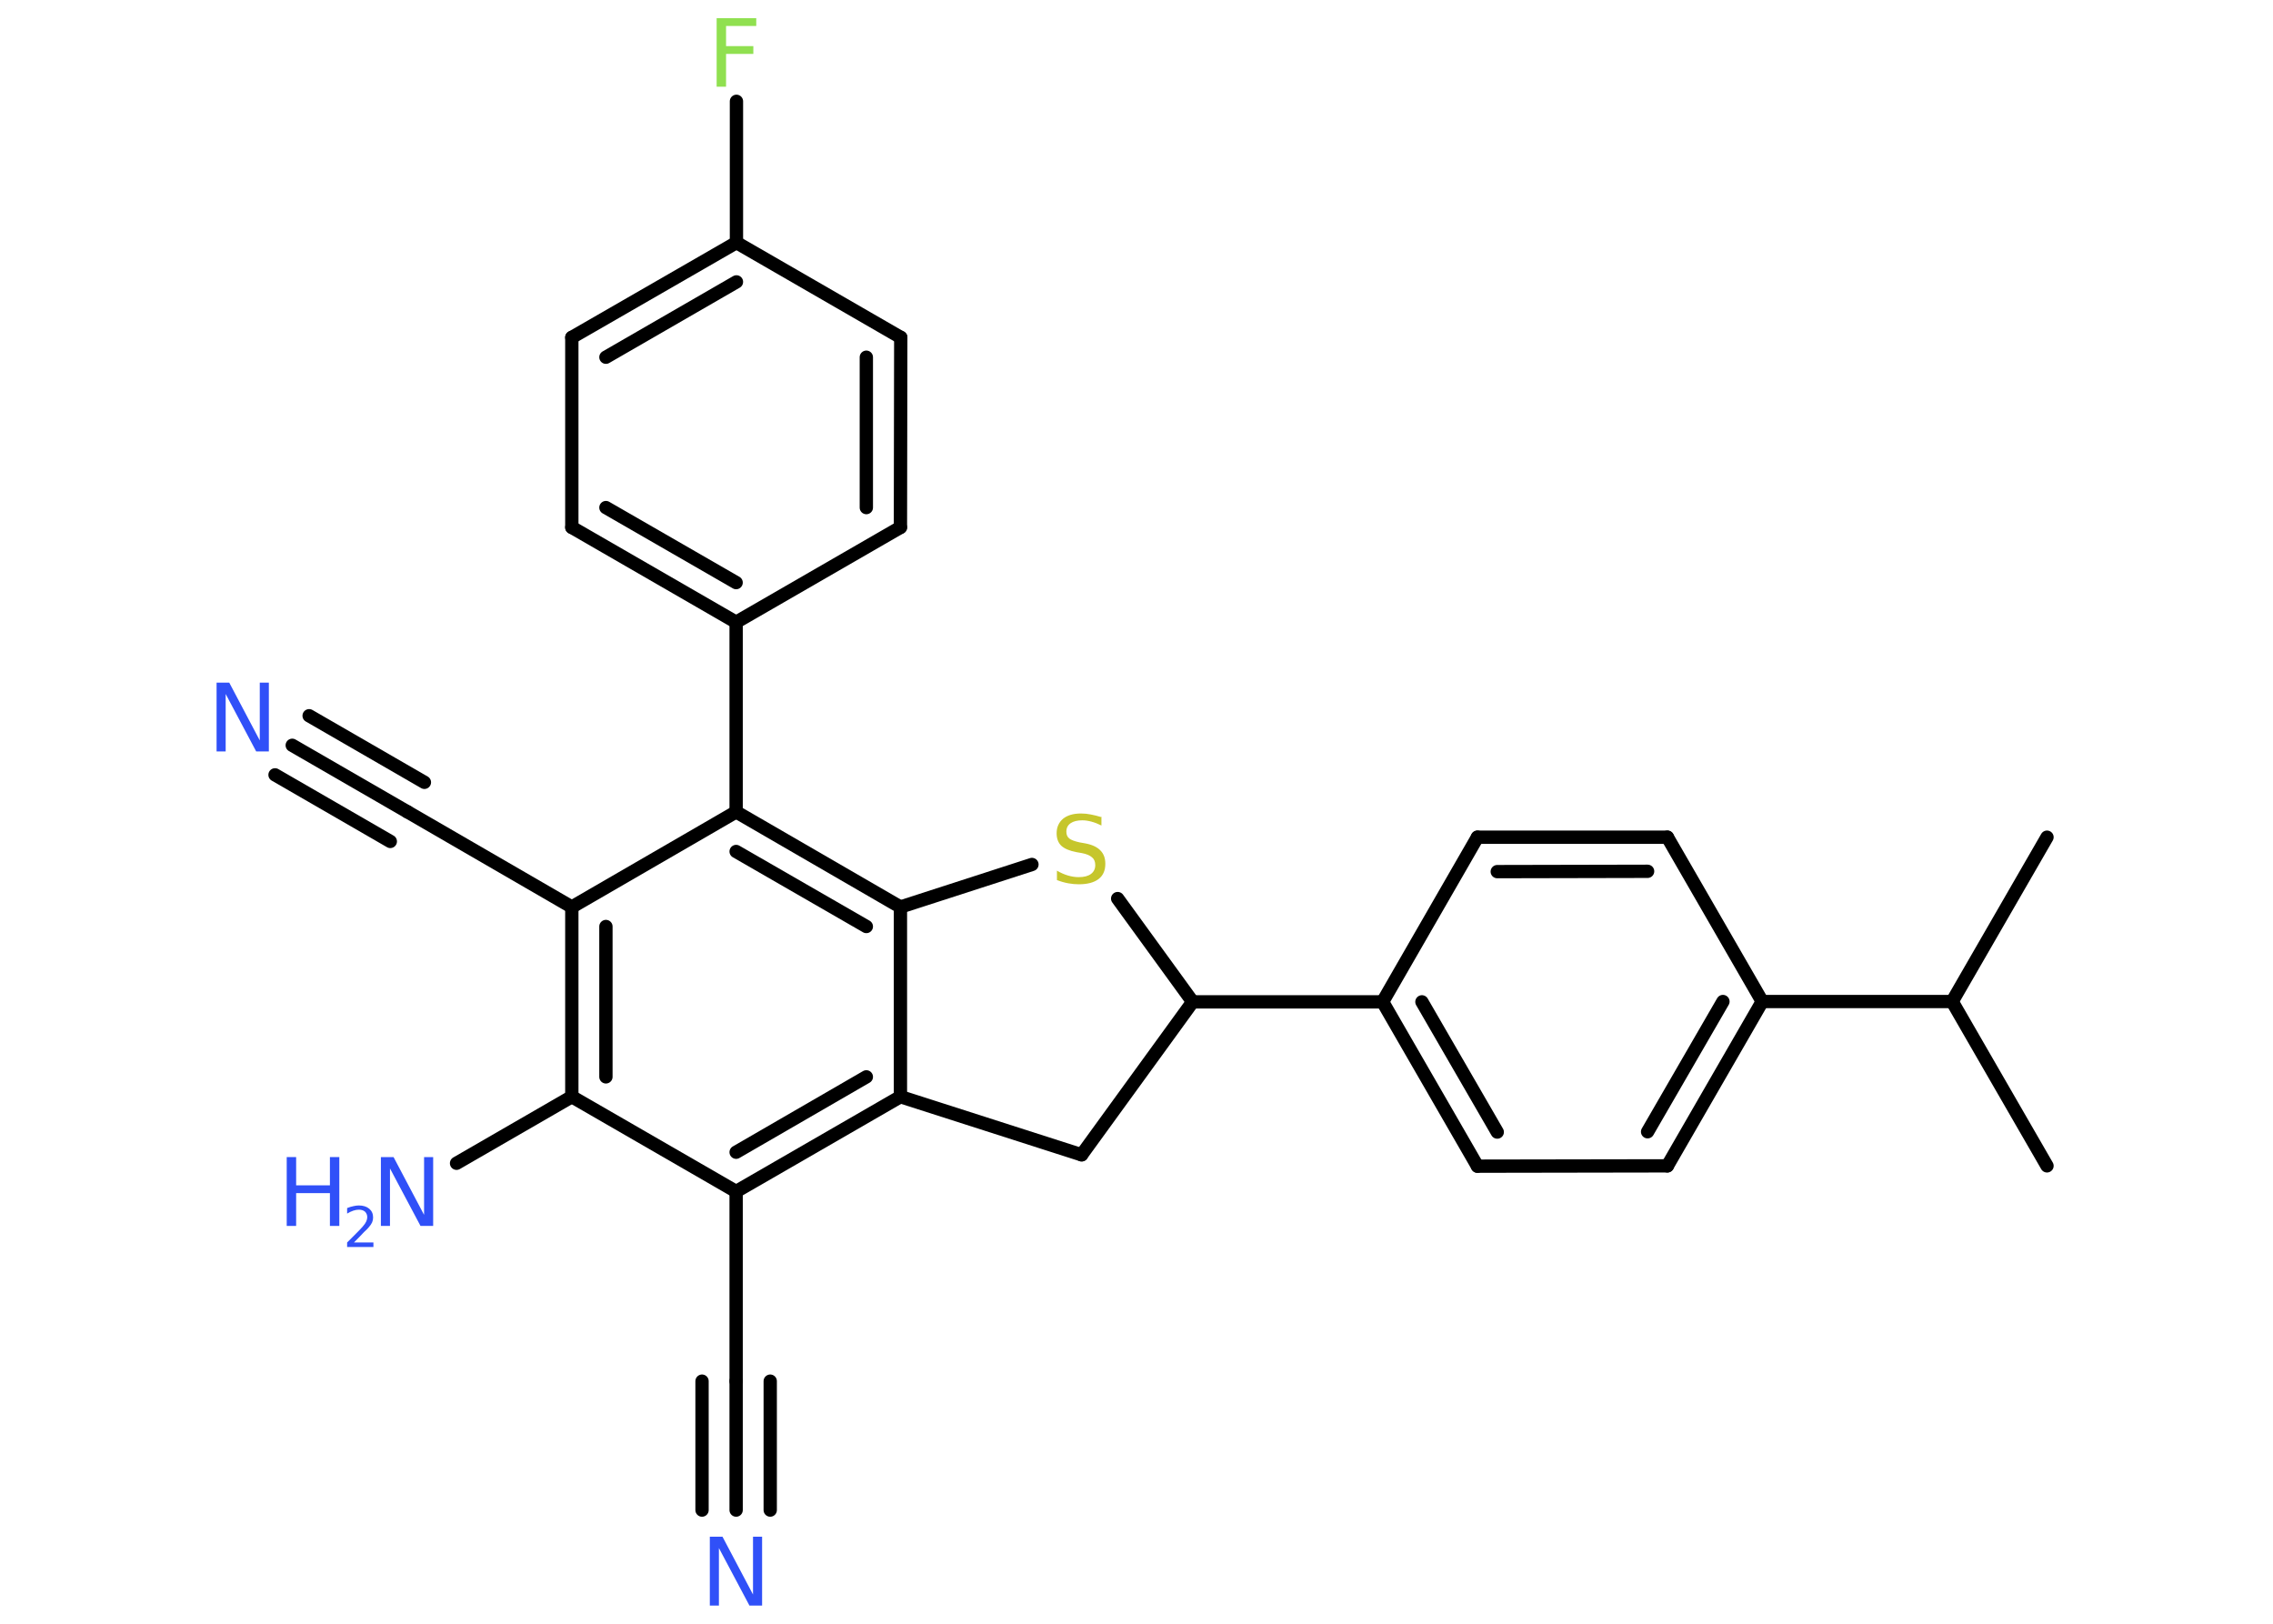<?xml version='1.0' encoding='UTF-8'?>
<!DOCTYPE svg PUBLIC "-//W3C//DTD SVG 1.1//EN" "http://www.w3.org/Graphics/SVG/1.1/DTD/svg11.dtd">
<svg version='1.2' xmlns='http://www.w3.org/2000/svg' xmlns:xlink='http://www.w3.org/1999/xlink' width='70.0mm' height='50.0mm' viewBox='0 0 70.0 50.0'>
  <desc>Generated by the Chemistry Development Kit (http://github.com/cdk)</desc>
  <g stroke-linecap='round' stroke-linejoin='round' stroke='#000000' stroke-width='.41' fill='#3050F8'>
    <rect x='.0' y='.0' width='70.0' height='50.0' fill='#FFFFFF' stroke='none'/>
    <g id='mol1' class='mol'>
      <line id='mol1bnd1' class='bond' x1='63.04' y1='25.78' x2='60.12' y2='30.84'/>
      <line id='mol1bnd2' class='bond' x1='60.12' y1='30.84' x2='63.04' y2='35.9'/>
      <line id='mol1bnd3' class='bond' x1='60.12' y1='30.84' x2='54.27' y2='30.84'/>
      <g id='mol1bnd4' class='bond'>
        <line x1='51.35' y1='35.9' x2='54.27' y2='30.84'/>
        <line x1='50.74' y1='34.85' x2='53.06' y2='30.84'/>
      </g>
      <line id='mol1bnd5' class='bond' x1='51.35' y1='35.9' x2='45.5' y2='35.91'/>
      <g id='mol1bnd6' class='bond'>
        <line x1='42.58' y1='30.85' x2='45.5' y2='35.91'/>
        <line x1='43.79' y1='30.85' x2='46.11' y2='34.86'/>
      </g>
      <line id='mol1bnd7' class='bond' x1='42.58' y1='30.85' x2='36.73' y2='30.85'/>
      <line id='mol1bnd8' class='bond' x1='36.73' y1='30.85' x2='33.31' y2='35.56'/>
      <line id='mol1bnd9' class='bond' x1='33.31' y1='35.56' x2='27.73' y2='33.77'/>
      <g id='mol1bnd10' class='bond'>
        <line x1='22.67' y1='36.69' x2='27.73' y2='33.77'/>
        <line x1='22.67' y1='35.48' x2='26.68' y2='33.16'/>
      </g>
      <line id='mol1bnd11' class='bond' x1='22.67' y1='36.69' x2='22.67' y2='42.53'/>
      <g id='mol1bnd12' class='bond'>
        <line x1='22.67' y1='42.53' x2='22.67' y2='46.5'/>
        <line x1='23.72' y1='42.53' x2='23.72' y2='46.5'/>
        <line x1='21.62' y1='42.53' x2='21.62' y2='46.5'/>
      </g>
      <line id='mol1bnd13' class='bond' x1='22.67' y1='36.69' x2='17.61' y2='33.77'/>
      <line id='mol1bnd14' class='bond' x1='17.61' y1='33.77' x2='14.06' y2='35.82'/>
      <g id='mol1bnd15' class='bond'>
        <line x1='17.61' y1='27.93' x2='17.61' y2='33.77'/>
        <line x1='18.66' y1='28.53' x2='18.66' y2='33.16'/>
      </g>
      <line id='mol1bnd16' class='bond' x1='17.61' y1='27.93' x2='12.55' y2='25.0'/>
      <g id='mol1bnd17' class='bond'>
        <line x1='12.55' y1='25.0' x2='9.0' y2='22.95'/>
        <line x1='12.02' y1='25.91' x2='8.47' y2='23.86'/>
        <line x1='13.07' y1='24.09' x2='9.52' y2='22.04'/>
      </g>
      <line id='mol1bnd18' class='bond' x1='17.61' y1='27.93' x2='22.67' y2='25.0'/>
      <line id='mol1bnd19' class='bond' x1='22.67' y1='25.0' x2='22.67' y2='19.16'/>
      <g id='mol1bnd20' class='bond'>
        <line x1='17.61' y1='16.24' x2='22.67' y2='19.16'/>
        <line x1='18.66' y1='15.63' x2='22.67' y2='17.94'/>
      </g>
      <line id='mol1bnd21' class='bond' x1='17.61' y1='16.24' x2='17.61' y2='10.39'/>
      <g id='mol1bnd22' class='bond'>
        <line x1='22.68' y1='7.47' x2='17.61' y2='10.39'/>
        <line x1='22.68' y1='8.68' x2='18.66' y2='11.0'/>
      </g>
      <line id='mol1bnd23' class='bond' x1='22.68' y1='7.47' x2='22.68' y2='3.12'/>
      <line id='mol1bnd24' class='bond' x1='22.68' y1='7.47' x2='27.74' y2='10.39'/>
      <g id='mol1bnd25' class='bond'>
        <line x1='27.73' y1='16.24' x2='27.74' y2='10.39'/>
        <line x1='26.68' y1='15.63' x2='26.68' y2='11.0'/>
      </g>
      <line id='mol1bnd26' class='bond' x1='22.67' y1='19.16' x2='27.73' y2='16.24'/>
      <g id='mol1bnd27' class='bond'>
        <line x1='27.73' y1='27.93' x2='22.67' y2='25.0'/>
        <line x1='26.68' y1='28.53' x2='22.67' y2='26.22'/>
      </g>
      <line id='mol1bnd28' class='bond' x1='27.73' y1='33.77' x2='27.73' y2='27.93'/>
      <line id='mol1bnd29' class='bond' x1='27.73' y1='27.93' x2='31.78' y2='26.62'/>
      <line id='mol1bnd30' class='bond' x1='36.73' y1='30.85' x2='34.42' y2='27.67'/>
      <line id='mol1bnd31' class='bond' x1='42.58' y1='30.85' x2='45.5' y2='25.78'/>
      <g id='mol1bnd32' class='bond'>
        <line x1='51.35' y1='25.78' x2='45.5' y2='25.78'/>
        <line x1='50.74' y1='26.83' x2='46.11' y2='26.84'/>
      </g>
      <line id='mol1bnd33' class='bond' x1='54.27' y1='30.84' x2='51.35' y2='25.78'/>
      <path id='mol1atm13' class='atom' d='M21.87 47.32h.38l.94 1.78v-1.78h.28v2.12h-.39l-.94 -1.77v1.77h-.28v-2.12z' stroke='none'/>
      <g id='mol1atm15' class='atom'>
        <path d='M11.74 35.63h.38l.94 1.78v-1.78h.28v2.12h-.39l-.94 -1.77v1.77h-.28v-2.12z' stroke='none'/>
        <path d='M8.83 35.63h.29v.87h1.04v-.87h.29v2.12h-.29v-1.01h-1.04v1.01h-.29v-2.12z' stroke='none'/>
        <path d='M10.9 38.26h.6v.14h-.81v-.14q.1 -.1 .27 -.27q.17 -.17 .21 -.22q.08 -.09 .11 -.16q.03 -.07 .03 -.13q.0 -.1 -.07 -.17q-.07 -.06 -.19 -.06q-.08 .0 -.17 .03q-.09 .03 -.19 .09v-.17q.1 -.04 .2 -.06q.09 -.02 .16 -.02q.2 .0 .32 .1q.12 .1 .12 .27q.0 .08 -.03 .15q-.03 .07 -.11 .16q-.02 .03 -.14 .14q-.11 .12 -.32 .33z' stroke='none'/>
      </g>
      <path id='mol1atm18' class='atom' d='M6.68 21.02h.38l.94 1.78v-1.78h.28v2.12h-.39l-.94 -1.77v1.77h-.28v-2.12z' stroke='none'/>
      <path id='mol1atm24' class='atom' d='M22.07 .56h1.22v.24h-.93v.62h.84v.24h-.84v1.01h-.29v-2.12z' stroke='none' fill='#90E050'/>
      <path id='mol1atm28' class='atom' d='M33.92 25.14v.28q-.16 -.08 -.31 -.12q-.15 -.04 -.28 -.04q-.23 .0 -.36 .09q-.13 .09 -.13 .26q.0 .14 .09 .21q.09 .07 .32 .12l.17 .03q.32 .06 .47 .22q.15 .15 .15 .41q.0 .31 -.21 .47q-.21 .16 -.61 .16q-.15 .0 -.32 -.03q-.17 -.03 -.35 -.1v-.29q.17 .1 .34 .15q.17 .05 .33 .05q.25 .0 .38 -.1q.13 -.1 .13 -.27q.0 -.16 -.1 -.24q-.1 -.09 -.31 -.13l-.17 -.03q-.32 -.06 -.47 -.2q-.14 -.14 -.14 -.38q.0 -.28 .2 -.45q.2 -.16 .55 -.16q.15 .0 .3 .03q.16 .03 .32 .08z' stroke='none' fill='#C6C62C'/>
    </g>
  </g>
</svg>
